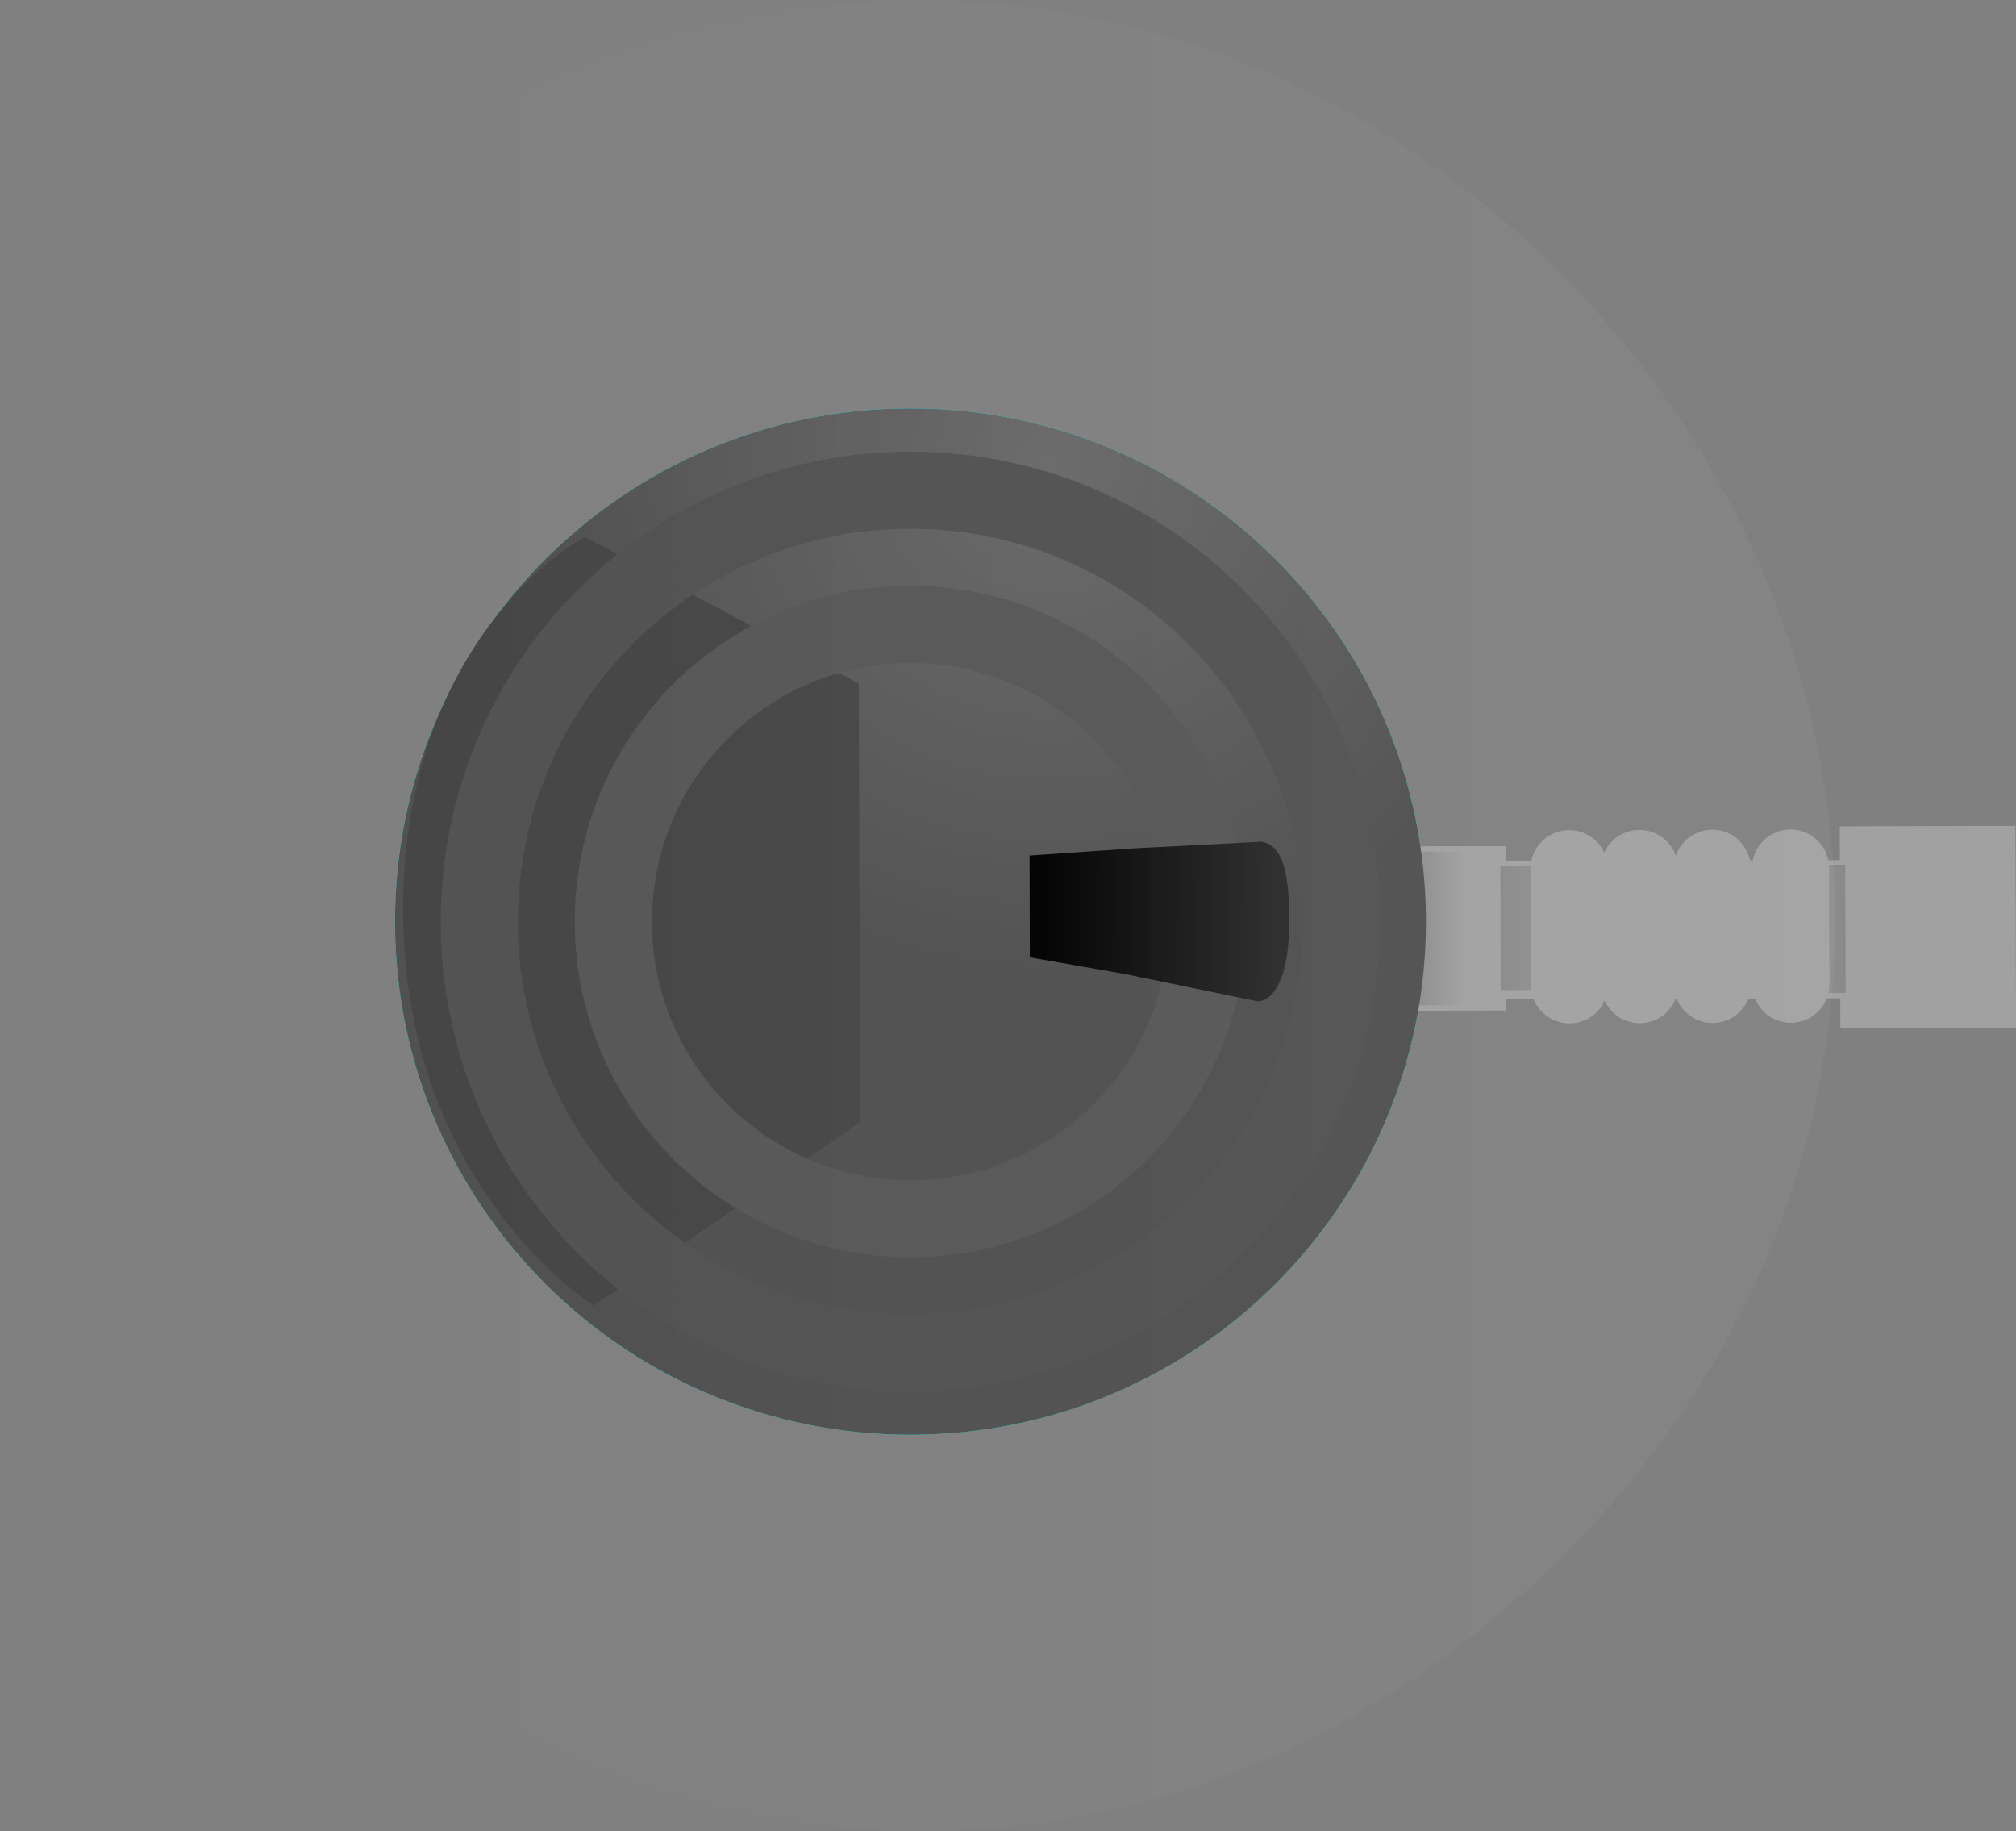 <svg version="1.1" xmlns="http://www.w3.org/2000/svg" xmlns:xlink="http://www.w3.org/1999/xlink" width="39.202" height="35.601" viewBox="0,0,39.202,35.601"><rect x="0" y="0" width="39.202" height="35.601" fill="#808080" stroke="none"/><defs><linearGradient x1="249.517" y1="180.25" x2="250.683" y2="180.246" gradientUnits="userSpaceOnUse" id="color-1"><stop offset="0" stop-color="#898989"/><stop offset="1" stop-color="#a1a1a1"/></linearGradient><linearGradient x1="251.339" y1="180.244" x2="254.328" y2="180.236" gradientUnits="userSpaceOnUse" id="color-2"><stop offset="0" stop-color="#898989"/><stop offset="1" stop-color="#a1a1a1"/></linearGradient><linearGradient x1="256.297" y1="180.267" x2="258.046" y2="180.262" gradientUnits="userSpaceOnUse" id="color-3"><stop offset="0" stop-color="#a1a1a1"/><stop offset="1" stop-color="#898989"/></linearGradient><radialGradient cx="242.574" cy="171.153" r="10.024" gradientUnits="userSpaceOnUse" id="color-4"><stop offset="0" stop-color="#696969"/><stop offset="1" stop-color="#505050"/></radialGradient><linearGradient x1="230" y1="180.119" x2="238.874" y2="180.094" gradientUnits="userSpaceOnUse" id="color-5"><stop offset="0" stop-color="#454545"/><stop offset="1" stop-color="#474747"/></linearGradient><linearGradient x1="242.435" y1="180.124" x2="246.982" y2="180.111" gradientUnits="userSpaceOnUse" id="color-6"><stop offset="0" stop-color="#000000"/><stop offset="1" stop-color="#2c2c2c"/></linearGradient><linearGradient x1="242.435" y1="180.124" x2="246.982" y2="180.111" gradientUnits="userSpaceOnUse" id="color-7"><stop offset="0" stop-color="#000000"/><stop offset="1" stop-color="#2c2c2c"/></linearGradient><linearGradient x1="1014.771" y1="534.921" x2="227.555" y2="534.921" gradientUnits="userSpaceOnUse" id="color-8"><stop offset="0" stop-color="#ffffff"/><stop offset="1" stop-color="#ffffff" stop-opacity="0"/></linearGradient></defs><g transform="translate(-222.161,-162.199)"><g data-paper-data="{&quot;isPaintingLayer&quot;:true}" fill-rule="nonzero" stroke-linejoin="miter" stroke-miterlimit="10" stroke-dasharray="" stroke-dashoffset="0" style="mix-blend-mode: normal"><path d="M249.889,180.086c0.016,5.51 -4.459,9.99 -9.995,10.005c-5.536,0.016 -10.036,-4.438 -10.052,-9.948c-0.016,-5.51 4.459,-9.99 9.995,-10.005c5.536,-0.016 10.036,4.438 10.052,9.948z" fill="#00fffd" stroke="none" stroke-width="NaN" stroke-linecap="butt"/><path d="M247.747,181.385l-0.006,-2.187l10.935,-0.031l0.006,2.187z" fill="#a1a1a1" stroke="#a1a1a1" stroke-width="0.5" stroke-linecap="butt"/><path d="M258.197,181.938l-0.01,-3.426l2.916,-0.008l0.01,3.426z" fill="#a1a1a1" stroke="#a1a1a1" stroke-width="0.5" stroke-linecap="butt"/><path d="M243.689,181.615l-0.008,-2.697l7.509,-0.021l0.008,2.697z" fill="#a1a1a1" stroke="#a1a1a1" stroke-width="0.5" stroke-linecap="butt"/><path d="M249.521,181.744l-0.009,-2.989l1.166,-0.003l0.008,2.989z" fill="url(#color-1)" stroke="none" stroke-width="0" stroke-linecap="butt"/><path d="M251.343,181.447l-0.007,-2.406l2.989,-0.009l0.007,2.406z" fill="url(#color-2)" stroke="none" stroke-width="0" stroke-linecap="butt"/><path d="M256.3,181.506l-0.007,-2.479l1.75,-0.005l0.007,2.479z" fill="url(#color-3)" stroke="none" stroke-width="0" stroke-linecap="butt"/><path d="M249.889,180.086c0.016,5.51 -4.459,9.99 -9.995,10.005c-5.536,0.016 -10.036,-4.438 -10.052,-9.948c-0.016,-5.51 4.459,-9.99 9.995,-10.005c5.536,-0.016 10.036,4.438 10.052,9.948z" fill="url(#color-4)" stroke="none" stroke-width="NaN" stroke-linecap="butt"/><path d="M233.708,187.582c0,0 -3.683,-2.287 -3.708,-7.633c-0.026,-5.437 3.53,-7.314 3.53,-7.314l5.332,2.851l0.024,8.531l-5.177,3.564z" fill="url(#color-5)" stroke="#000000" stroke-width="0" stroke-linecap="round"/><path d="M248.25,180.09c0.013,4.631 -3.73,8.395 -8.361,8.408c-4.631,0.013 -8.395,-3.73 -8.408,-8.361c-0.013,-4.631 3.73,-8.395 8.361,-8.408c4.631,-0.013 8.395,3.73 8.408,8.361z" fill="none" stroke="#525252" stroke-width="1.5" stroke-linecap="butt"/><path d="M245.643,180.098c0.009,3.191 -2.57,5.785 -5.761,5.794c-3.191,0.009 -5.785,-2.57 -5.794,-5.761c-0.009,-3.191 2.57,-5.785 5.761,-5.794c3.191,-0.009 5.785,2.57 5.794,5.761z" fill="none" stroke="#575757" stroke-width="1.5" stroke-linecap="butt"/><path d="M252.674,179.087l0.006,2.257" fill="none" stroke="#a1a1a1" stroke-width="1.5" stroke-linecap="round"/><path d="M254.046,181.34l-0.006,-2.257" fill="none" stroke="#a1a1a1" stroke-width="1.5" stroke-linecap="round"/><path d="M255.463,181.336l-0.006,-2.257" fill="none" stroke="#a1a1a1" stroke-width="1.5" stroke-linecap="round"/><path d="M256.979,179.075l0.006,2.257" fill="none" stroke="#a1a1a1" stroke-width="1.5" stroke-linecap="round"/><path d="M246.631,181.414l-2.541,-0.524l-1.654,-0.29l-0.004,-1.536l1.771,-0.123l2.421,-0.125c0,0 0.354,-0.163 0.358,1.239c0.004,1.254 -0.35,1.359 -0.35,1.359z" fill="url(#color-6)" stroke="url(#color-7)" stroke-width="0.5" stroke-linecap="round"/><path d="M252.615,192.383c-7.245,7.245 -17.856,7.203 -25.059,0c-7.203,-7.203 -7.181,-17.731 0,-24.912c7.181,-7.181 18.037,-6.875 24.912,0c6.875,6.875 7.392,17.667 0.147,24.912z" data-paper-data="{&quot;index&quot;:null}" fill="url(#color-8)" stroke="none" stroke-width="0" stroke-linecap="butt"/></g></g></svg>